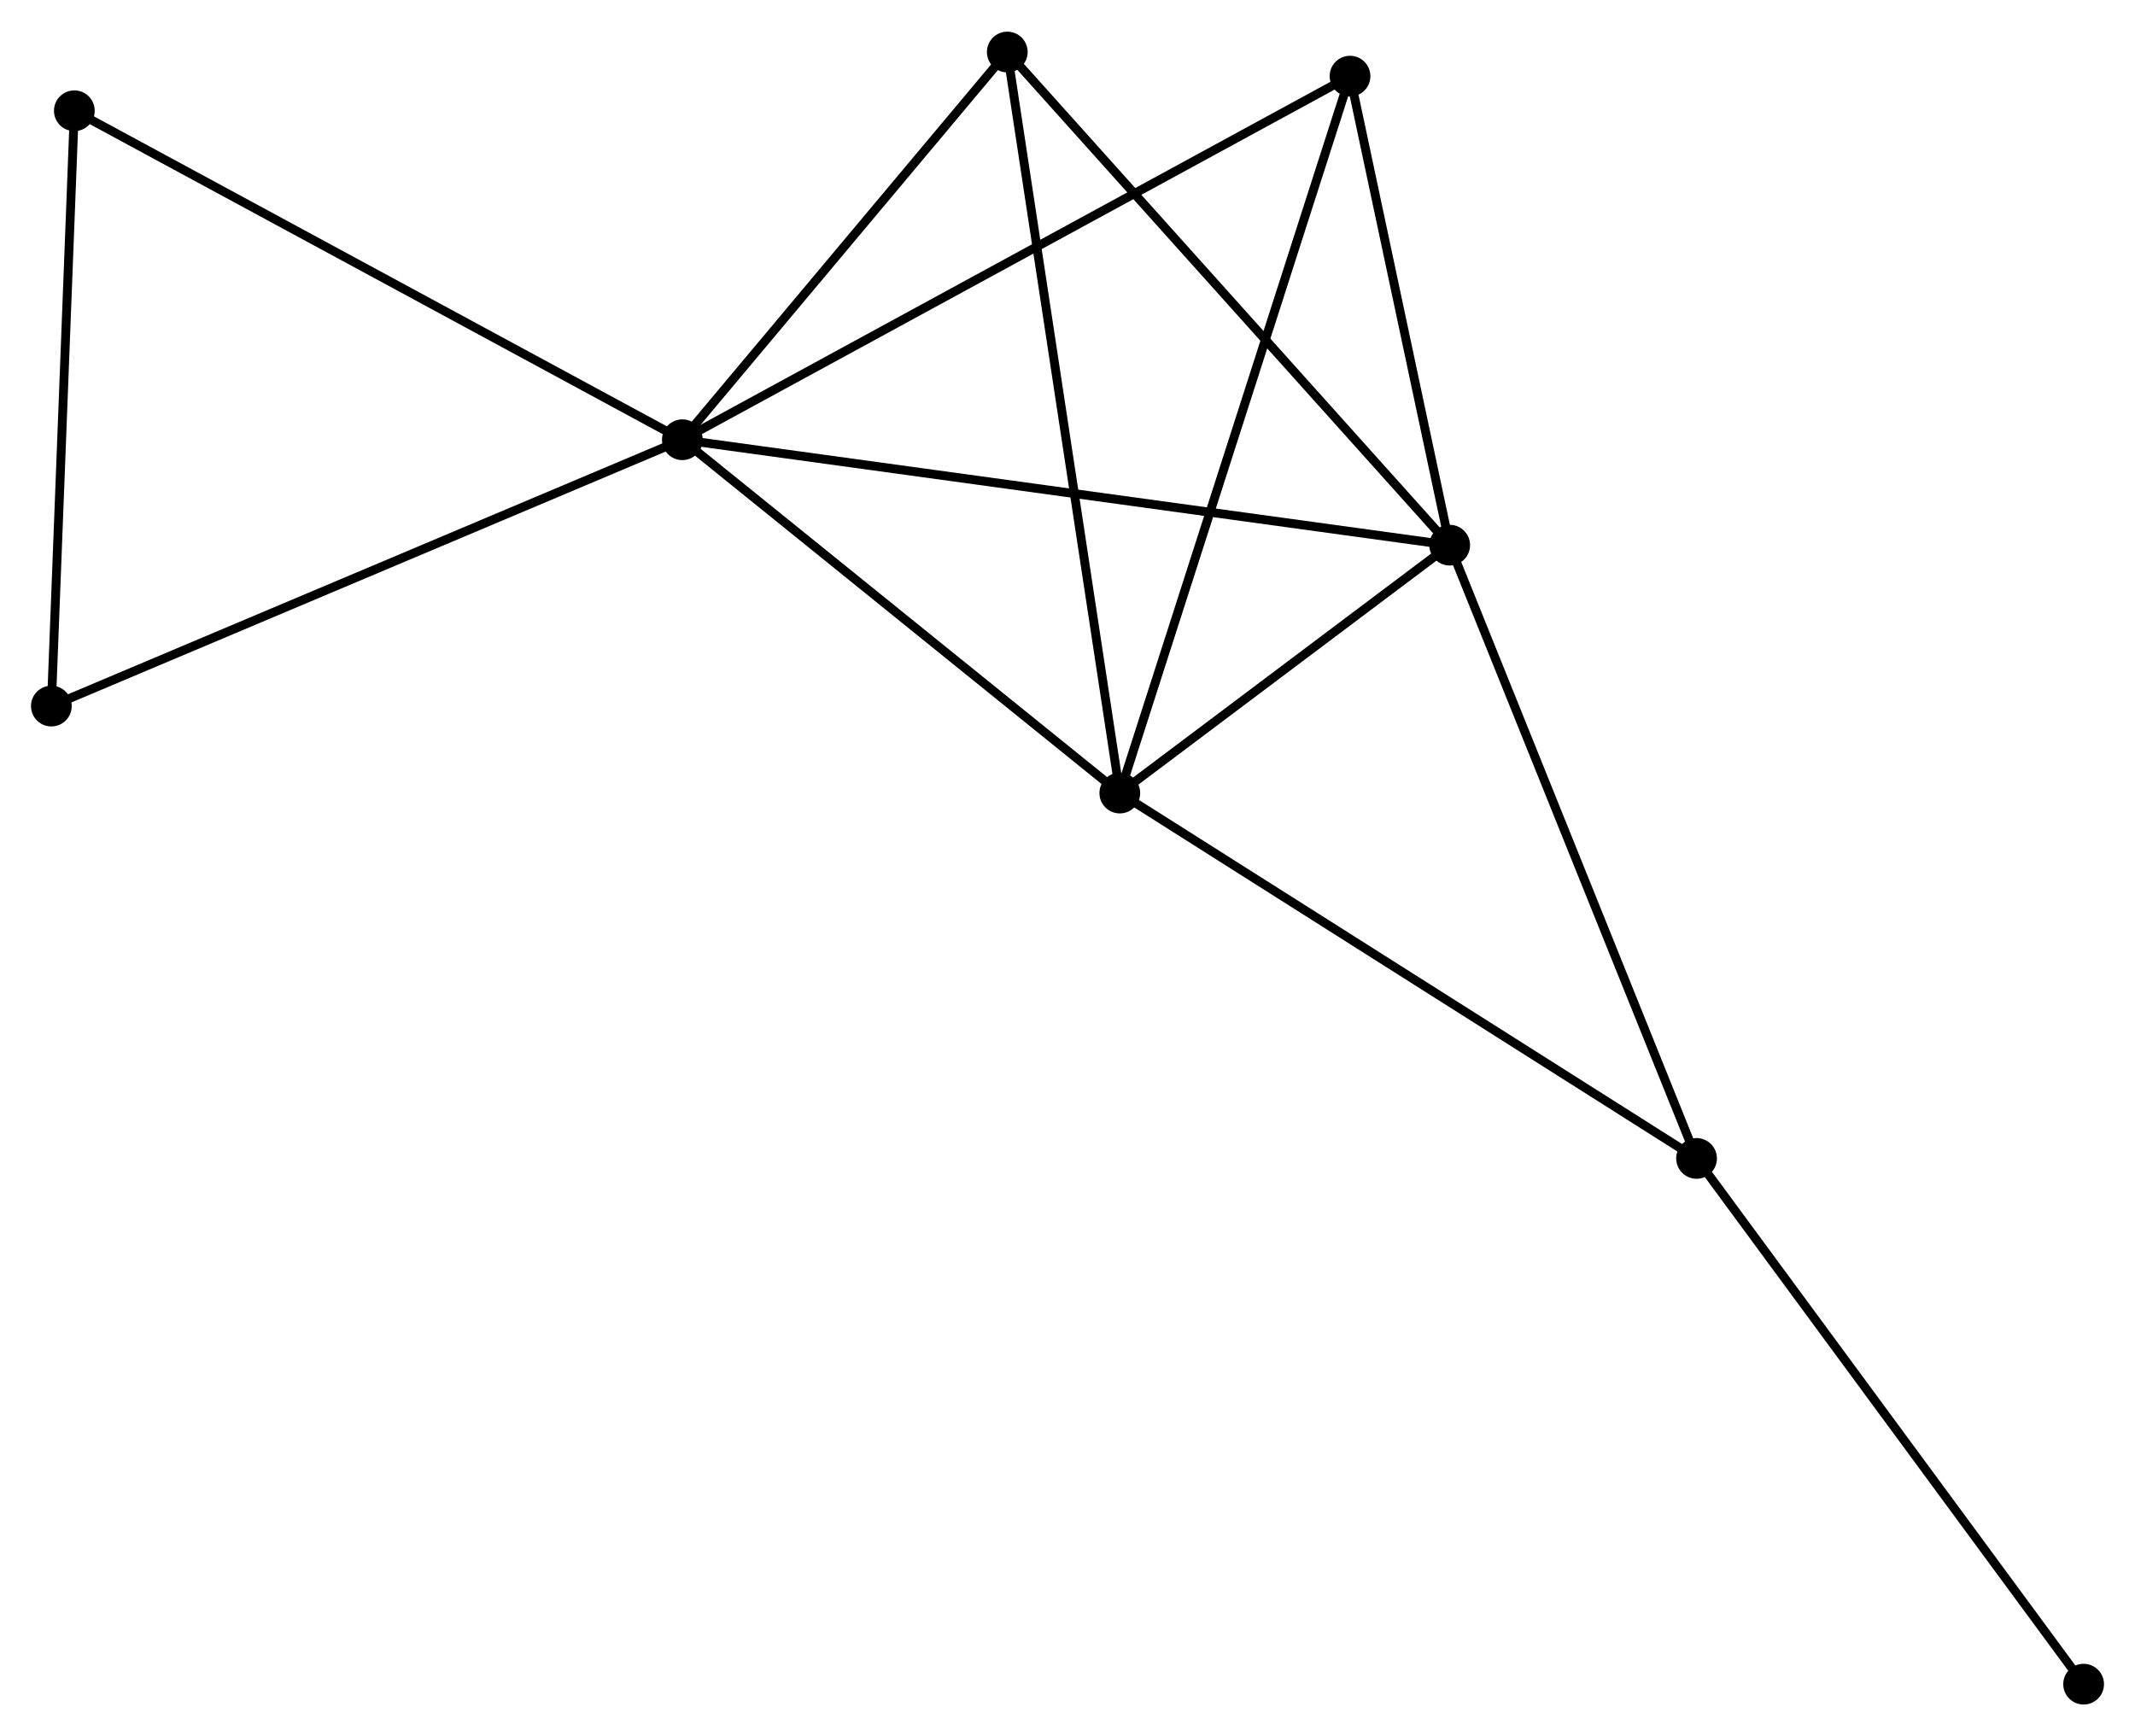 <?xml version="1.0" encoding="UTF-8" standalone="no"?>
<!DOCTYPE svg PUBLIC "-//W3C//DTD SVG 1.1//EN"
 "http://www.w3.org/Graphics/SVG/1.1/DTD/svg11.dtd">
<!-- Generated by graphviz version 2.36.0 (20140111.2315)
 -->
<!-- Title: %3 Pages: 1 -->
<svg width="241pt" height="196pt"
 viewBox="0.00 0.00 241.11 195.94" xmlns="http://www.w3.org/2000/svg" xmlns:xlink="http://www.w3.org/1999/xlink">
<g id="graph0" class="graph" transform="scale(1 1) rotate(0) translate(4 191.942)">
<title>%3</title>
<!-- 0 -->
<g id="node1" class="node"><title>0</title>
<ellipse fill="black" stroke="black" cx="73.059" cy="-142.351" rx="1.8" ry="1.8"/>
</g>
<!-- 1 -->
<g id="node2" class="node"><title>1</title>
<ellipse fill="black" stroke="black" cx="159.717" cy="-130.445" rx="1.8" ry="1.8"/>
</g>
<!-- 0&#45;&#45;1 -->
<g id="edge1" class="edge"><title>0&#45;&#45;1</title>
<path fill="none" stroke="black" d="M74.869,-142.102C86.146,-140.553 146.668,-132.238 157.917,-130.692"/>
</g>
<!-- 2 -->
<g id="node3" class="node"><title>2</title>
<ellipse fill="black" stroke="black" cx="122.462" cy="-102.446" rx="1.8" ry="1.8"/>
</g>
<!-- 0&#45;&#45;2 -->
<g id="edge2" class="edge"><title>0&#45;&#45;2</title>
<path fill="none" stroke="black" d="M74.702,-141.023C82.203,-134.964 113.143,-109.973 120.761,-103.82"/>
</g>
<!-- 3 -->
<g id="node4" class="node"><title>3</title>
<ellipse fill="black" stroke="black" cx="109.755" cy="-186.142" rx="1.8" ry="1.8"/>
</g>
<!-- 0&#45;&#45;3 -->
<g id="edge3" class="edge"><title>0&#45;&#45;3</title>
<path fill="none" stroke="black" d="M74.28,-143.808C79.851,-150.456 102.833,-177.882 108.492,-184.635"/>
</g>
<!-- 4 -->
<g id="node5" class="node"><title>4</title>
<ellipse fill="black" stroke="black" cx="148.461" cy="-183.417" rx="1.8" ry="1.8"/>
</g>
<!-- 0&#45;&#45;4 -->
<g id="edge4" class="edge"><title>0&#45;&#45;4</title>
<path fill="none" stroke="black" d="M74.923,-143.366C85.355,-149.047 136.401,-176.849 146.662,-182.438"/>
</g>
<!-- 6 -->
<g id="node6" class="node"><title>6</title>
<ellipse fill="black" stroke="black" cx="4.396" cy="-179.507" rx="1.8" ry="1.8"/>
</g>
<!-- 0&#45;&#45;6 -->
<g id="edge5" class="edge"><title>0&#45;&#45;6</title>
<path fill="none" stroke="black" d="M71.361,-143.269C61.944,-148.365 16.184,-173.128 6.286,-178.484"/>
</g>
<!-- 7 -->
<g id="node7" class="node"><title>7</title>
<ellipse fill="black" stroke="black" cx="1.8" cy="-112.269" rx="1.8" ry="1.8"/>
</g>
<!-- 0&#45;&#45;7 -->
<g id="edge6" class="edge"><title>0&#45;&#45;7</title>
<path fill="none" stroke="black" d="M71.297,-141.607C61.438,-137.445 13.197,-117.08 3.5,-112.987"/>
</g>
<!-- 1&#45;&#45;2 -->
<g id="edge7" class="edge"><title>1&#45;&#45;2</title>
<path fill="none" stroke="black" d="M158.116,-129.242C151.988,-124.636 130.061,-108.157 124.015,-103.613"/>
</g>
<!-- 1&#45;&#45;3 -->
<g id="edge8" class="edge"><title>1&#45;&#45;3</title>
<path fill="none" stroke="black" d="M158.481,-131.822C151.629,-139.46 118.332,-176.58 111.13,-184.609"/>
</g>
<!-- 1&#45;&#45;4 -->
<g id="edge9" class="edge"><title>1&#45;&#45;4</title>
<path fill="none" stroke="black" d="M159.342,-132.207C157.633,-140.25 150.584,-173.426 148.848,-181.594"/>
</g>
<!-- 5 -->
<g id="node8" class="node"><title>5</title>
<ellipse fill="black" stroke="black" cx="187.596" cy="-61.181" rx="1.8" ry="1.8"/>
</g>
<!-- 1&#45;&#45;5 -->
<g id="edge10" class="edge"><title>1&#45;&#45;5</title>
<path fill="none" stroke="black" d="M160.406,-128.733C164.229,-119.233 182.81,-73.072 186.829,-63.088"/>
</g>
<!-- 2&#45;&#45;3 -->
<g id="edge11" class="edge"><title>2&#45;&#45;3</title>
<path fill="none" stroke="black" d="M122.148,-104.515C120.389,-116.094 111.787,-172.756 110.058,-184.145"/>
</g>
<!-- 2&#45;&#45;4 -->
<g id="edge12" class="edge"><title>2&#45;&#45;4</title>
<path fill="none" stroke="black" d="M123.104,-104.448C126.701,-115.65 144.302,-170.467 147.84,-181.486"/>
</g>
<!-- 2&#45;&#45;5 -->
<g id="edge13" class="edge"><title>2&#45;&#45;5</title>
<path fill="none" stroke="black" d="M124.072,-101.426C133.005,-95.767 176.414,-68.265 185.803,-62.317"/>
</g>
<!-- 6&#45;&#45;7 -->
<g id="edge15" class="edge"><title>6&#45;&#45;7</title>
<path fill="none" stroke="black" d="M4.321,-177.567C3.942,-167.749 2.238,-123.624 1.87,-114.089"/>
</g>
<!-- 8 -->
<g id="node9" class="node"><title>8</title>
<ellipse fill="black" stroke="black" cx="231.308" cy="-1.8" rx="1.8" ry="1.8"/>
</g>
<!-- 5&#45;&#45;8 -->
<g id="edge14" class="edge"><title>5&#45;&#45;8</title>
<path fill="none" stroke="black" d="M188.677,-59.713C194.672,-51.569 223.804,-11.994 230.105,-3.435"/>
</g>
</g>
</svg>
